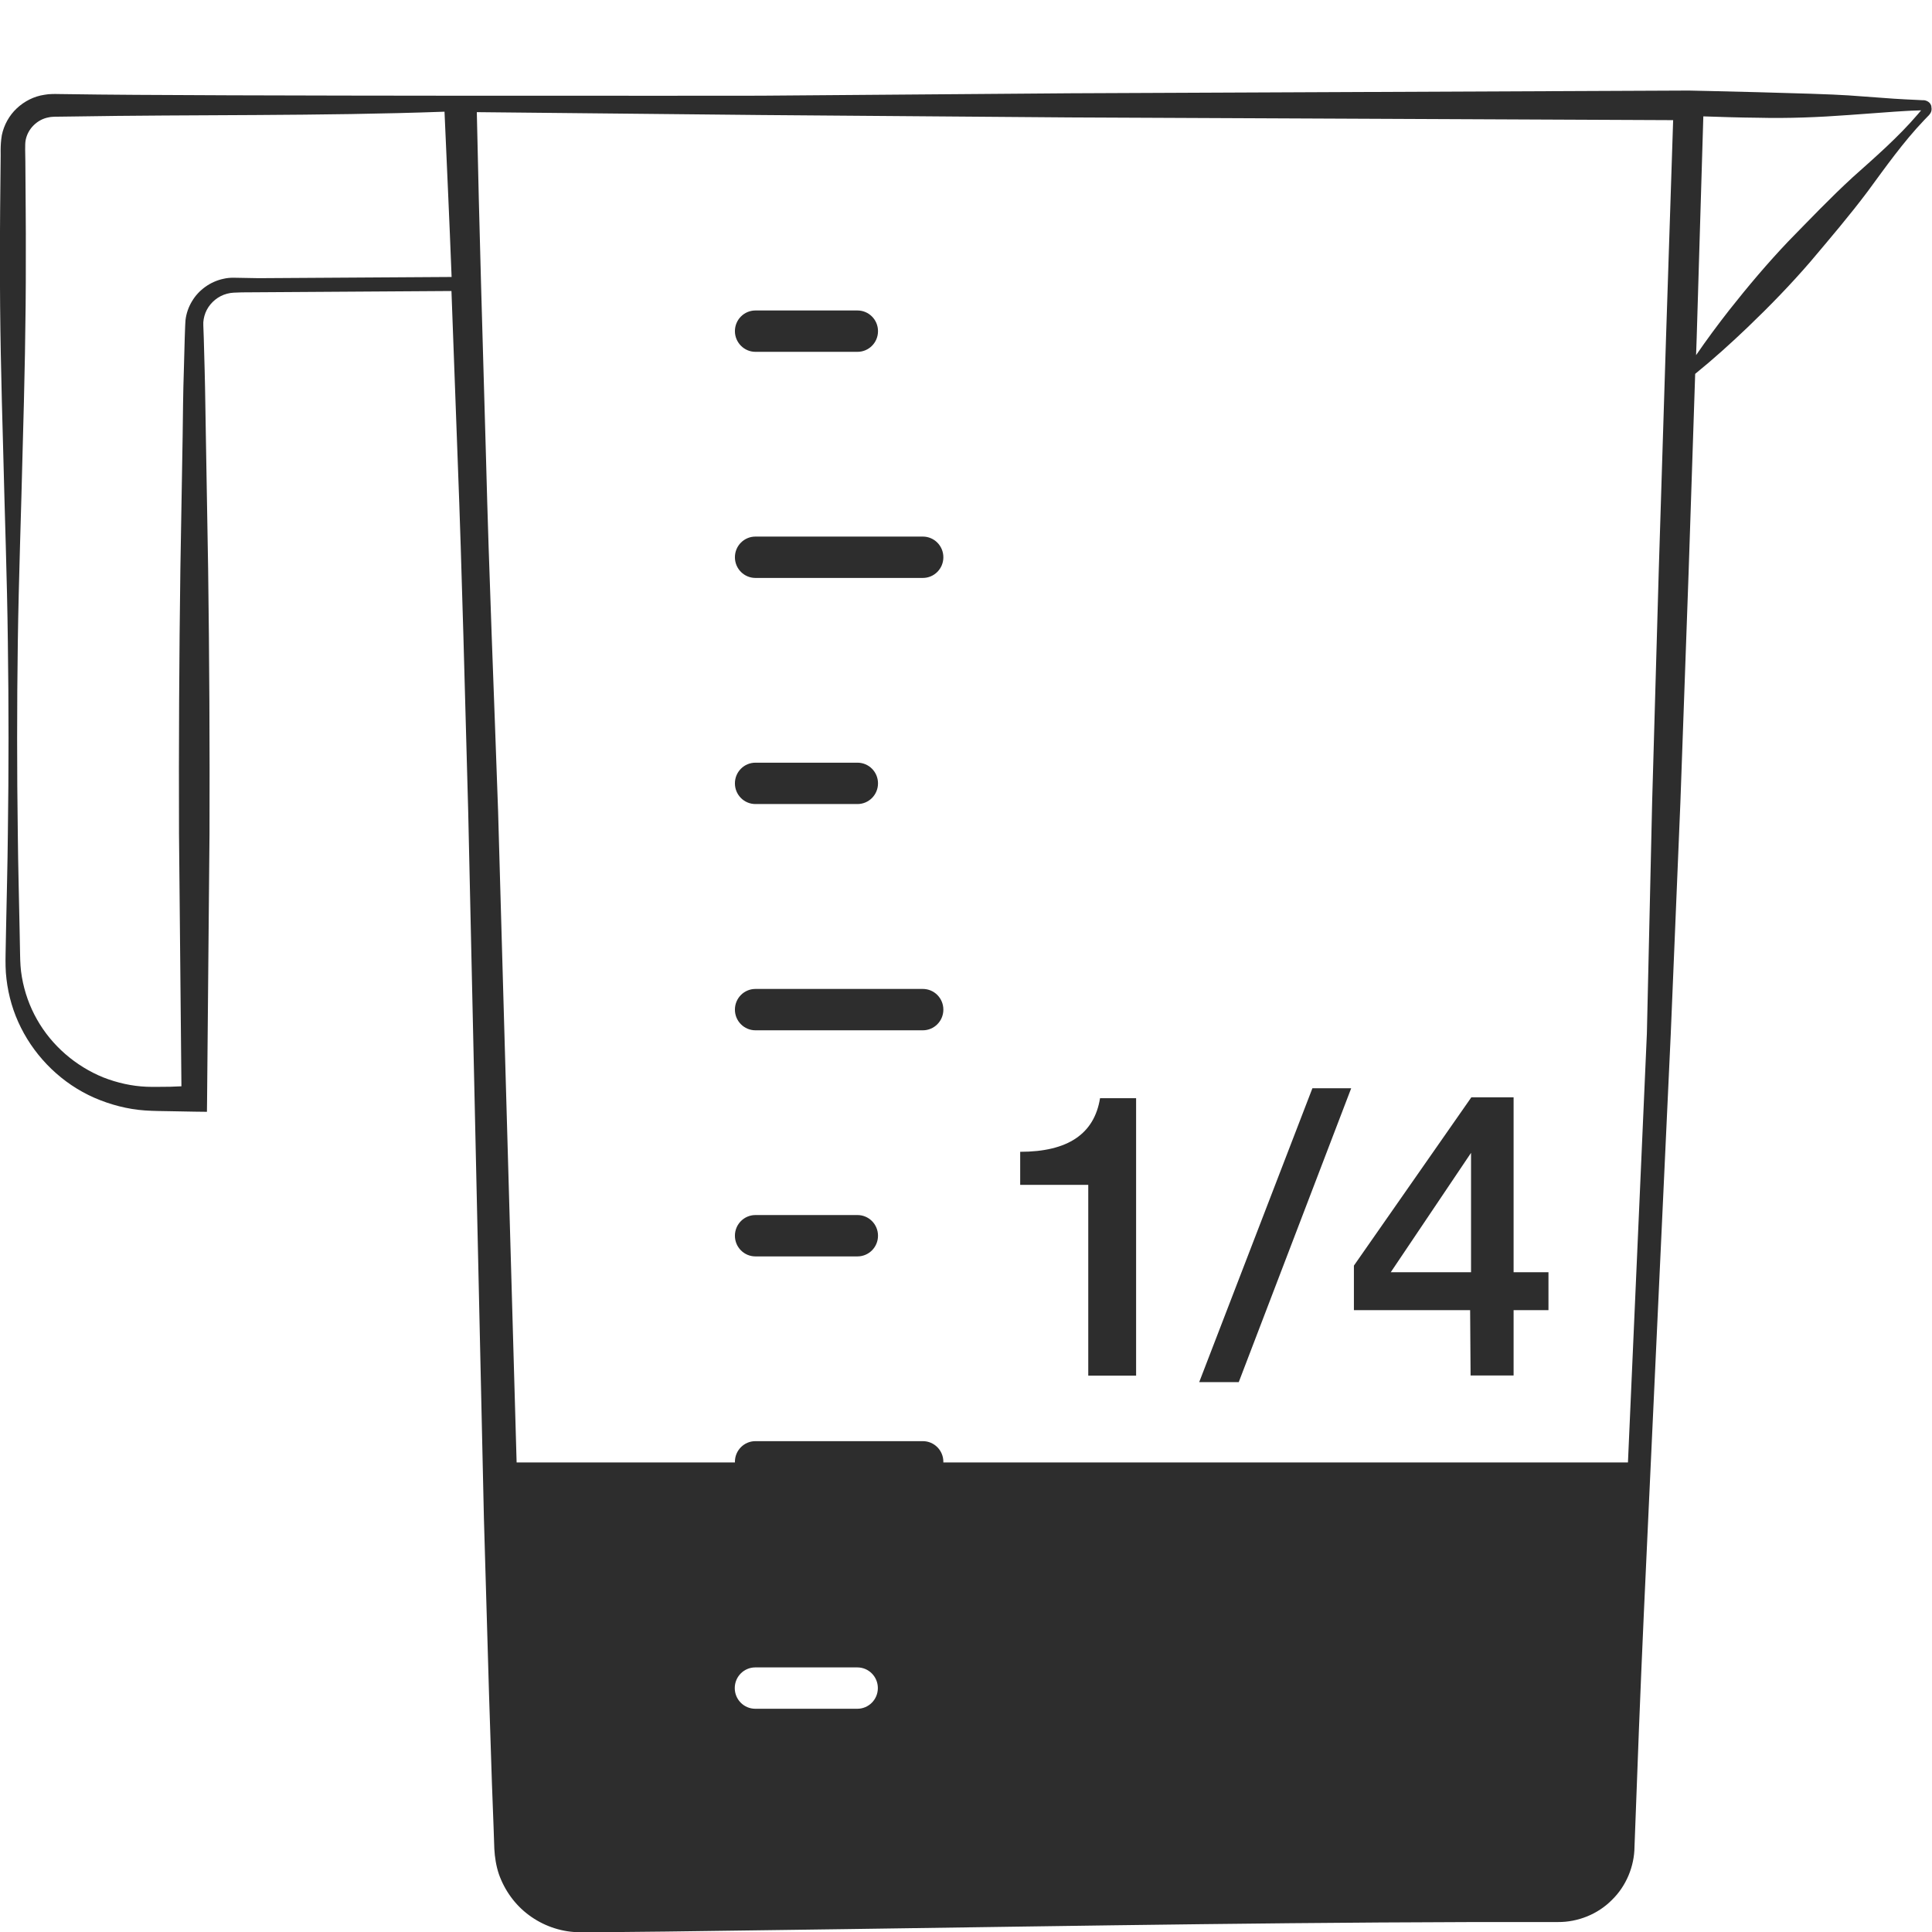 <?xml version="1.0" encoding="utf-8"?>
<!-- Generator: Adobe Illustrator 24.1.2, SVG Export Plug-In . SVG Version: 6.00 Build 0)  -->
<svg version="1.1" id="Layer_1" xmlns="http://www.w3.org/2000/svg" xmlns:xlink="http://www.w3.org/1999/xlink" x="0px" y="0px"
	 viewBox="0 0 128 128" style="enable-background:new 0 0 128 128;" xml:space="preserve">
<style type="text/css">
	.st0{fill:#2D2D2D;}
</style>
<g>
	<path class="st0" d="M33.75,96.89v23.62c0,3.63,2.92,6.57,6.53,6.57h61.22c3.61,0,6.53-2.94,6.53-6.57V96.89H33.75z M56.8,113.21
		h-6.76c-0.75,0-1.36-0.61-1.36-1.37s0.61-1.37,1.36-1.37h6.76c0.75,0,1.36,0.61,1.36,1.37S57.55,113.21,56.8,113.21z"/>
	<path class="st0" d="M127.38,7.19l0.01-0.01C127.39,7.18,127.39,7.19,127.38,7.19C127.39,7.19,127.39,7.19,127.38,7.19z"/>
	<path class="st0" d="M127.75,6.74c-0.06-0.04-0.13-0.07-0.21-0.09c-0.04-0.01-0.08-0.01-0.11-0.01l-0.05,0l-0.38-0.02
		c-0.5-0.02-1.01-0.05-1.51-0.08l-3.02-0.22C120.48,6.18,111.89,6,111.89,6l-41,0.18l-20.5,0.16c0,0-37.46,0.04-45.72-0.1l-0.8-0.01
		c-0.14,0-0.25-0.01-0.42,0c-0.17,0-0.34,0.02-0.51,0.05C2.25,6.38,1.61,6.71,1.11,7.18c-0.5,0.47-0.85,1.1-0.99,1.78
		c-0.12,0.75-0.06,1.2-0.08,1.75C0.02,12.83-0.01,14.95,0,17.07c-0.02,4.24,0.09,8.49,0.21,12.73c0.1,4.24,0.26,8.49,0.31,12.73
		c0.06,4.24,0.06,8.49,0,12.73c-0.02,2.12-0.08,4.24-0.12,6.36l-0.03,1.59c-0.01,0.53-0.01,1.11,0.06,1.66
		c0.13,1.11,0.45,2.21,0.96,3.22c1.01,2.02,2.74,3.71,4.86,4.64c1.06,0.46,2.2,0.76,3.35,0.84c0.6,0.04,1.12,0.04,1.66,0.05
		l1.61,0.03l0.84,0.01l0.01-0.85l0.16-17.54c0.02-5.85-0.01-11.69-0.09-17.54l-0.15-8.77c-0.03-1.46-0.04-2.92-0.08-4.39l-0.06-2.19
		l-0.02-0.55l-0.01-0.27l0-0.21c0.02-0.28,0.1-0.57,0.23-0.82c0.27-0.51,0.76-0.92,1.34-1.07c0.14-0.04,0.29-0.06,0.44-0.07
		c0.15-0.01,0.36-0.01,0.54-0.02l13.89-0.09c0.14,3.79,0.27,7.31,0.41,11.11c0.3,7.79,0.48,15.59,0.7,23.39l1.04,46.79l0.34,11.69
		l0.19,5.85l0.11,2.92l0.05,1.46c0.03,0.56,0.12,1.13,0.3,1.67c0.38,1.08,1.07,2.04,1.99,2.72c0.91,0.68,2.04,1.09,3.18,1.13
		c0.3,0.02,0.53,0.01,0.78,0.01l0.74-0.01l1.48-0.01l2.95-0.03l11.81-0.16c15.75-0.22,31.49-0.5,47.24-0.47
		c1.32,0.01,2.64-0.52,3.57-1.46c0.95-0.92,1.49-2.23,1.5-3.53l0.29-7.69c0.2-5.13,0.44-10.25,0.68-15.37l1.43-30.75l0.64-15.38
		l0.55-15.38l0.43-13.01c1.22-0.99,2.37-2.03,3.49-3.1c1.45-1.39,2.84-2.82,4.15-4.34c1.29-1.53,2.59-3.05,3.79-4.65
		c1.19-1.62,2.35-3.26,3.73-4.71l0.26-0.27l0.07-0.07l0.03-0.04c0.02-0.03,0.04-0.05,0.06-0.08c0.08-0.12,0.1-0.27,0.07-0.41
		C127.96,6.95,127.87,6.82,127.75,6.74z M17.14,18.43l-1.11-0.02c-0.19,0-0.35-0.01-0.57-0.01c-0.22,0-0.44,0.02-0.65,0.07
		c-0.86,0.18-1.64,0.73-2.09,1.49c-0.23,0.38-0.38,0.81-0.43,1.25l-0.02,0.33l-0.01,0.27l-0.02,0.55l-0.06,2.19
		c-0.05,1.46-0.06,2.92-0.08,4.39l-0.15,8.77c-0.08,5.85-0.11,11.69-0.09,17.54l0.16,16.72L11.27,72C10.73,72,10.18,72.02,9.71,72
		c-0.98-0.04-1.95-0.26-2.87-0.62c-1.82-0.74-3.41-2.1-4.39-3.84c-0.49-0.86-0.83-1.82-1-2.81c-0.09-0.5-0.11-0.98-0.12-1.52
		L1.3,61.63c-0.04-2.12-0.1-4.24-0.12-6.36c-0.06-4.24-0.06-8.49,0-12.73C1.24,38.29,1.4,34.05,1.5,29.8
		c0.12-4.24,0.22-8.49,0.21-12.73c0.01-2.12-0.02-4.24-0.03-6.36C1.68,10.2,1.64,9.57,1.7,9.28c0.07-0.36,0.25-0.7,0.52-0.97
		C2.49,8.04,2.83,7.85,3.2,7.78C3.3,7.76,3.39,7.74,3.49,7.74c0.09-0.01,0.25-0.01,0.38-0.01l0.8-0.01
		C12.93,7.58,21.19,7.7,29.45,7.4c0.17,3.89,0.32,7.06,0.47,10.95L17.14,18.43z M110.38,22.33l-0.48,15.38l-0.44,15.38l-0.35,15.38
		l-2.32,52.59c-0.01,1.26-0.51,2.5-1.41,3.39c-0.89,0.9-2.15,1.42-3.42,1.42c-15.75,0.03-57.15,0.63-57.15,0.63l-2.95-0.03
		l-1.48-0.01l-0.74-0.01c-0.24,0-0.51,0-0.7-0.02c-1.66-0.08-3.19-1.26-3.69-2.81c-0.13-0.39-0.19-0.79-0.21-1.2l-0.04-1.46
		l-0.08-2.92l-0.18-5.85l-0.41-11.69l-1.33-46.76c-0.27-7.79-0.6-15.59-0.8-23.38c-0.22-7.64-0.45-15.29-0.61-22.93l18.78,0.19
		l20.5,0.16l39.98,0.18L110.38,22.33z M127.06,7.57c-1.3,1.52-2.82,2.84-4.32,4.18c-1.48,1.36-2.86,2.81-4.26,4.24
		c-1.38,1.45-2.67,2.98-3.91,4.55c-0.76,0.97-1.5,1.97-2.2,2.99l0.04-1.15l0.44-14.67c1.2,0.04,2.4,0.08,3.61,0.09
		c2.01,0.05,4.02-0.03,6.03-0.18l3.02-0.22c0.5-0.03,1.01-0.07,1.51-0.08l0.26-0.01L127.06,7.57z M127.38,7.19
		C127.39,7.19,127.39,7.19,127.38,7.19c0-0.01,0-0.01,0.01-0.01L127.38,7.19z"/>
	<path class="st0" d="M61.14,35.55H50.05c-0.75,0-1.36,0.61-1.36,1.37s0.61,1.37,1.36,1.37h11.09c0.75,0,1.36-0.61,1.36-1.37
		S61.89,35.55,61.14,35.55z"/>
	<path class="st0" d="M50.05,23.31h6.76c0.75,0,1.36-0.61,1.36-1.37c0-0.76-0.61-1.37-1.36-1.37h-6.76c-0.75,0-1.36,0.61-1.36,1.37
		C48.69,22.69,49.3,23.31,50.05,23.31z"/>
	<path class="st0" d="M50.05,53.27h6.76c0.75,0,1.36-0.61,1.36-1.37c0-0.76-0.61-1.37-1.36-1.37h-6.76c-0.75,0-1.36,0.61-1.36,1.37
		C48.69,52.66,49.3,53.27,50.05,53.27z"/>
	<path class="st0" d="M61.14,65.52H50.05c-0.75,0-1.36,0.61-1.36,1.37s0.61,1.37,1.36,1.37h11.09c0.75,0,1.36-0.61,1.36-1.37
		S61.89,65.52,61.14,65.52z"/>
	<path class="st0" d="M61.14,95.48H50.05c-0.75,0-1.36,0.61-1.36,1.37s0.61,1.37,1.36,1.37h11.09c0.75,0,1.36-0.61,1.36-1.37
		S61.89,95.48,61.14,95.48z"/>
	<path class="st0" d="M50.05,83.24h6.76c0.75,0,1.36-0.61,1.36-1.37s-0.61-1.37-1.36-1.37h-6.76c-0.75,0-1.36,0.61-1.36,1.37
		S49.3,83.24,50.05,83.24z"/>
	<path class="st0" d="M75.27,72.76v18.38h-3.17V78.5h-4.51v-2.19c3.15,0,4.91-1.18,5.29-3.55H75.27z"/>
	<path class="st0" d="M89.52,72.1l-7.45,19.47h-2.62l7.5-19.47H89.52z"/>
	<path class="st0" d="M102.59,84.29v2.51h-2.31v4.33h-2.85L97.4,86.8H89.7v-2.95l7.78-11.15h2.8v11.59H102.59z M97.46,84.29v-7.91
		l-5.32,7.91H97.46z"/>
</g>
</svg>

